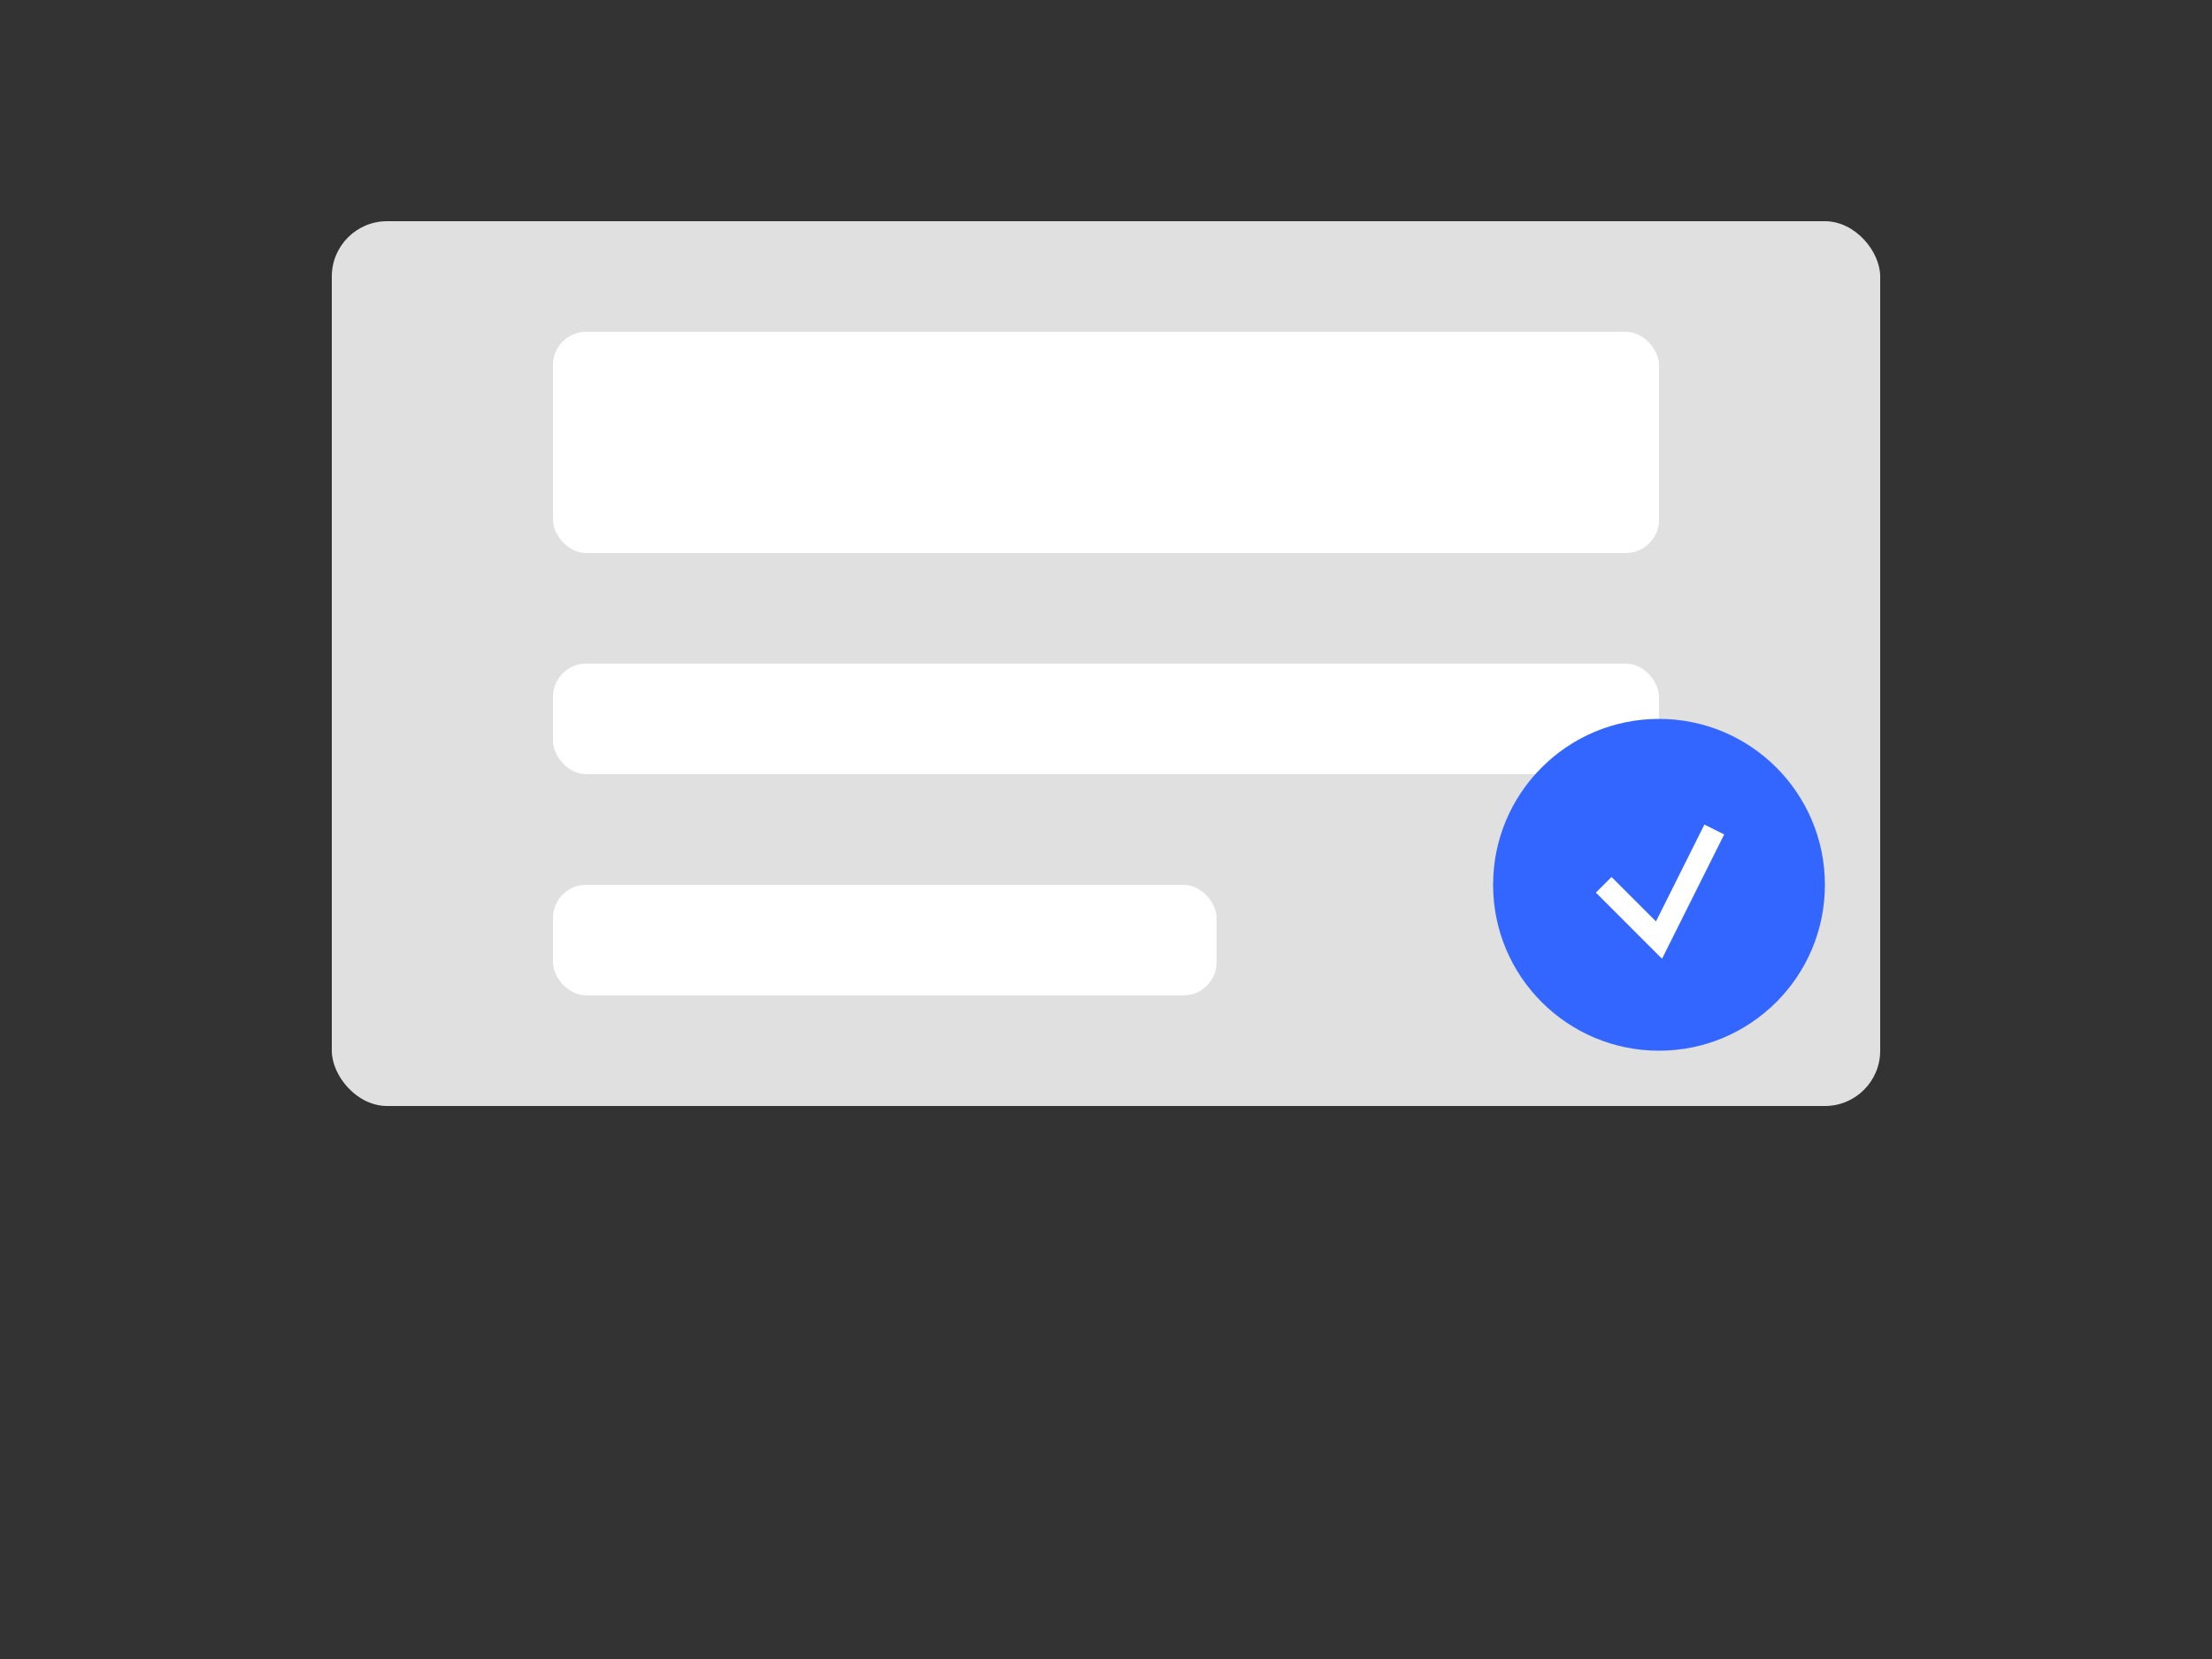 <?xml version="1.0" encoding="UTF-8"?>
<svg width="200" height="150" viewBox="0 0 200 150" xmlns="http://www.w3.org/2000/svg">
  <rect x="0" y="0" width="200" height="150" fill="#333333" stroke="none"/>
  <rect x="30" y="20" width="140" height="80" fill="#E0E0E0" rx="5" />
  <rect x="50" y="30" width="100" height="20" fill="#FFFFFF" rx="3" />
  <rect x="50" y="60" width="100" height="10" fill="#FFFFFF" rx="3" />
  <rect x="50" y="80" width="60" height="10" fill="#FFFFFF" rx="3" />
  <circle cx="150" cy="80" r="15" fill="#3366FF" />
  <path d="M145 80L150 85L155 75" stroke="#FFFFFF" stroke-width="2" fill="none" />
</svg>